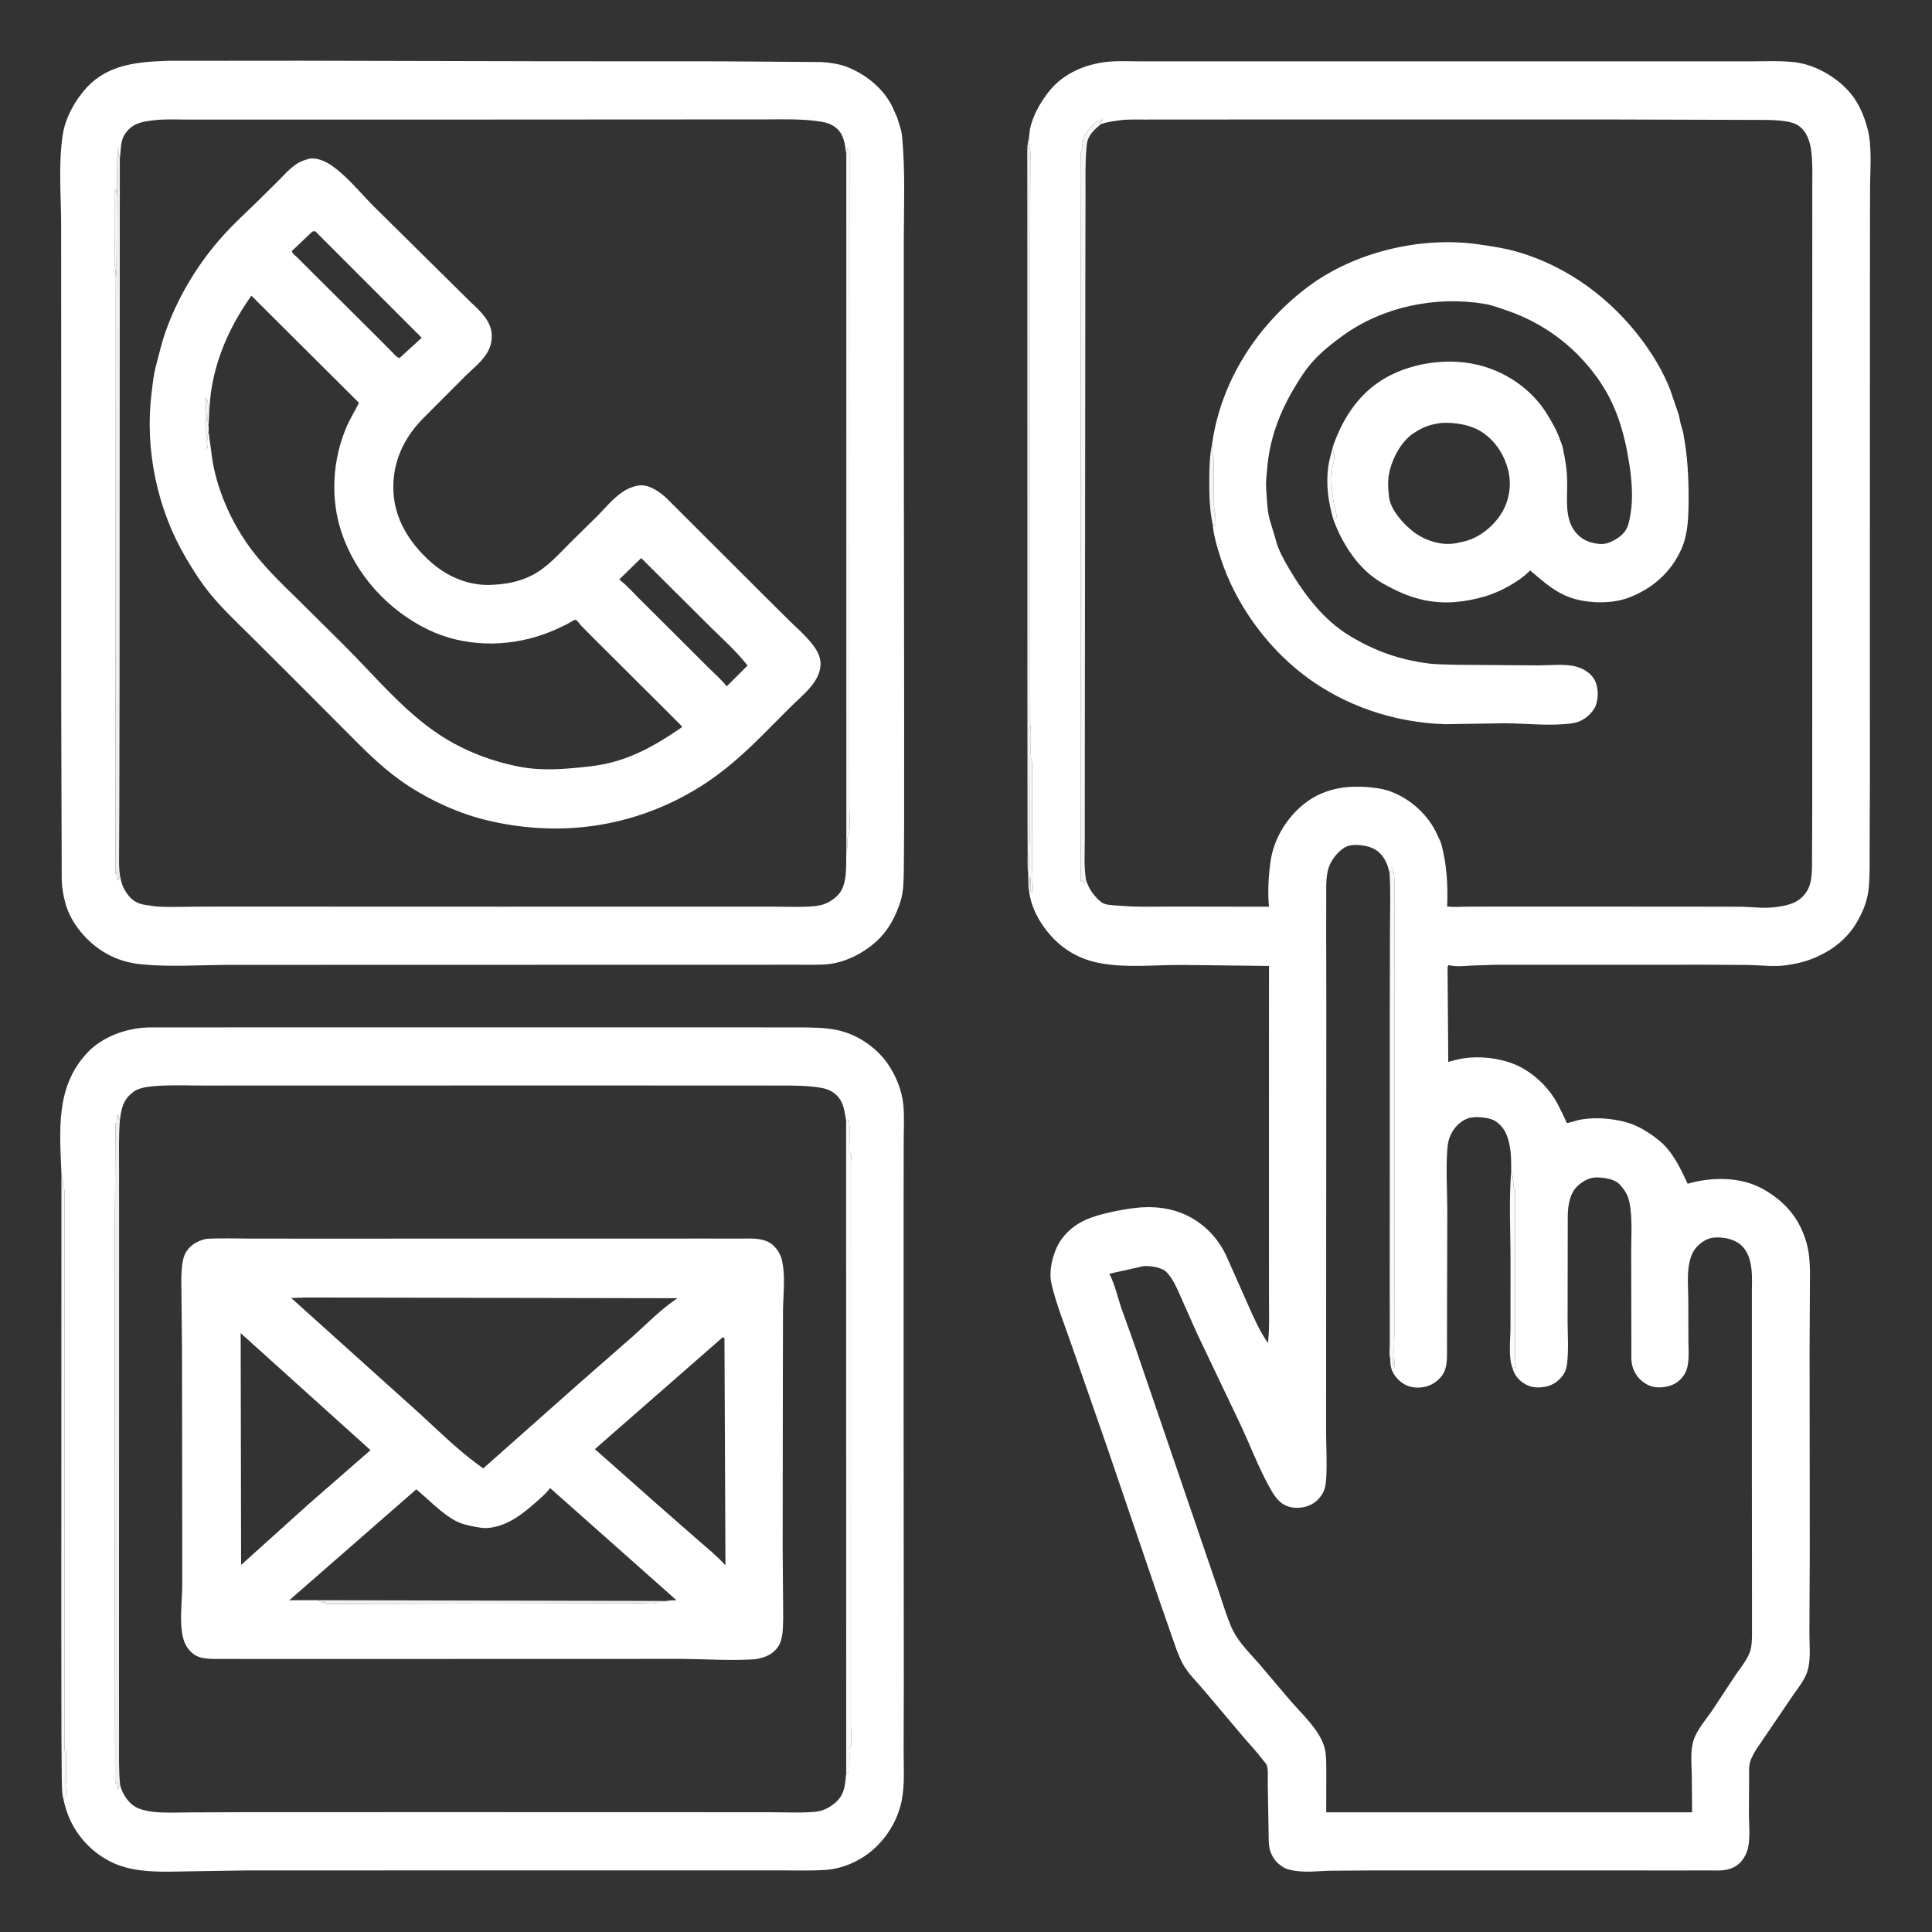 <?xml version="1.0" encoding="utf-8" ?>
<svg xmlns="http://www.w3.org/2000/svg" xmlns:xlink="http://www.w3.org/1999/xlink" width="512" height="512">
	<rect width="100%" height="100%" fill="#333333" stroke="none"/>
	<path fill="white" d="M16.281 311.086C15.853 299.695 14.634 288.177 23.006 279.121C27.048 274.747 33.37 272.476 39.25 272.28L81.1 272.255L159.509 272.264L198.689 272.266L211.348 272.274C214.811 272.293 218.348 272.262 221.75 272.956C227.031 274.033 232.206 277.478 235.269 281.93C237.465 285.12 239.039 289.002 239.402 292.877C239.685 295.893 239.499 299.025 239.493 302.056L239.467 318.405L239.462 371.549L239.521 446.163L239.472 463.76C239.465 468.155 239.821 473.076 238.919 477.375C237.626 483.528 233.622 489.231 228.25 492.463C225.406 494.174 222.063 495.335 218.748 495.55C214.648 495.816 210.444 495.66 206.334 495.664L184.819 495.669L118.446 495.672L64.573 495.69L49.36 495.934C44.154 496.045 38.449 496.255 33.375 494.907C27.579 493.368 22.502 489.317 19.528 484.125C18.246 481.886 17.378 479.453 16.836 476.939C16.328 475.097 16.411 472.996 16.367 471.091L16.28 459.82L16.246 430.205L16.281 311.086ZM31.773 296.789C31.428 301.119 31.555 305.501 31.555 309.842L31.56 329.525L31.548 391.738L31.536 445.051L31.55 461.679C31.558 465.455 31.439 469.28 31.84 473.038C32.081 474.113 32.549 475.192 33.161 476.111C34.667 478.371 36.099 479.298 38.735 479.842L40.429 480.141C43.713 480.51 47.121 480.33 50.423 480.304L65.118 480.248L114.827 480.231L182.315 480.247L203.974 480.262C207.808 480.264 211.756 480.464 215.573 480.193C217.865 480.031 219.507 479.285 221.265 477.815C223.863 475.642 223.929 473.185 224.256 470.008L224.228 296.899C223.877 295.077 223.713 293.098 222.705 291.489C221.57 289.677 219.823 288.686 217.76 288.311C213.98 287.624 210.111 287.691 206.284 287.685L193.249 287.672L149.536 287.666L77.389 287.674L54.462 287.685C50.338 287.688 46.112 287.51 42 287.758C40.132 287.871 37.085 288.11 35.557 289.217C32.657 291.318 32.237 293.409 31.773 296.789ZM224.228 296.899L224.256 470.008C224.615 469.943 224.775 469.821 225.076 469.625L225.113 465.094C225.117 464.648 224.996 463.679 225.128 463.279C225.207 463.041 225.42 462.863 225.501 462.625C225.86 461.576 225.501 459.105 225.501 457.884L225.498 439.893L225.489 348.356L225.498 314.218L225.501 307.915C225.501 307.35 225.666 306.235 225.501 305.75C225.429 305.536 225.196 305.402 225.124 305.188C224.966 304.716 225.113 303.547 225.109 303.018C225.095 301.037 225.297 298.743 224.971 296.812C224.455 296.728 224.703 296.697 224.228 296.899ZM31.84 473.038C31.439 469.28 31.558 465.455 31.55 461.679L31.536 445.051L31.548 391.738L31.56 329.525L31.555 309.842C31.555 305.501 31.428 301.119 31.773 296.789L31.382 295.551L31.108 295.375L30.875 297.926L30.608 297.625L30.44 324.389L30.433 372.308L30.433 435.873L30.516 471.005C30.528 471.47 30.43 472.353 30.725 472.688L30.878 472.375C30.945 473.05 30.883 473.778 31.278 474.335C31.478 473.903 31.586 473.433 31.84 473.038ZM16.281 311.086L16.246 430.205L16.28 459.82L16.367 471.091C16.411 472.996 16.328 475.097 16.836 476.939L17.199 476.542L17.613 476.577C17.769 474.964 17.579 473.36 17.534 471.745L17.49 464.125L17.125 463.971L17.078 354.237L17.077 326.08L17.077 318.74C17.077 317.48 17.208 316.047 16.973 314.812L16.628 314.875L16.628 370.625L16.647 329.534L16.638 317.68C16.636 315.72 16.999 312.901 16.281 311.086Z"/>
	<path fill="white" fill-opacity="0.961" d="M16.281 311.086C16.999 312.901 16.636 315.72 16.638 317.68L16.647 329.534L16.628 370.625L16.628 314.875L16.973 314.812C17.208 316.047 17.077 317.48 17.077 318.74L17.077 326.08L17.078 354.237L17.125 463.971L17.49 464.125L17.534 471.745C17.579 473.36 17.769 474.964 17.613 476.577L17.199 476.542L16.836 476.939C16.328 475.097 16.411 472.996 16.367 471.091L16.28 459.82L16.246 430.205L16.281 311.086Z"/>
	<path fill="white" fill-opacity="0.922" d="M31.84 473.038C31.586 473.433 31.478 473.903 31.278 474.335C30.883 473.778 30.945 473.05 30.878 472.375L30.725 472.688C30.43 472.353 30.528 471.47 30.516 471.005L30.433 435.873L30.433 372.308L30.44 324.389L30.608 297.625L30.875 297.926L31.108 295.375L31.382 295.551L31.773 296.789C31.428 301.119 31.555 305.501 31.555 309.842L31.56 329.525L31.548 391.738L31.536 445.051L31.55 461.679C31.558 465.455 31.439 469.28 31.84 473.038Z"/>
	<path fill="white" fill-opacity="0.965" d="M224.228 296.899C224.703 296.697 224.455 296.728 224.971 296.812C225.297 298.743 225.095 301.037 225.109 303.018C225.113 303.547 224.966 304.716 225.124 305.188C225.196 305.402 225.429 305.536 225.501 305.75C225.666 306.235 225.501 307.35 225.501 307.915L225.498 314.218L225.489 348.356L225.498 439.893L225.501 457.884C225.501 459.105 225.86 461.576 225.501 462.625C225.42 462.863 225.207 463.041 225.128 463.279C224.996 463.679 225.117 464.648 225.113 465.094L225.076 469.625C224.775 469.821 224.615 469.943 224.256 470.008L224.228 296.899Z"/>
	<path fill="white" d="M54.715 328.303C58.721 328.078 62.819 328.245 66.836 328.245L88.588 328.249L155.379 328.239L187.168 328.232L196.247 328.241C197.939 328.246 199.782 328.11 201.444 328.441L201.75 328.507C202.577 328.666 203.27 328.932 204.006 329.359C205.531 330.245 206.783 332.148 207.191 333.858C208.21 338.129 207.551 342.913 207.506 347.274L207.462 366.464L207.414 410.156L207.555 428.771C207.465 431.129 207.601 434.247 206.276 436.275C204.798 438.535 202.825 439.182 200.309 439.707C193.76 440.148 187.301 439.673 180.753 439.628L145.26 439.636L86.734 439.655L56.697 439.641C55.115 439.594 53.352 439.519 51.938 438.755C50.338 437.891 49.103 436.154 48.625 434.418C47.399 429.971 48.294 424.453 48.297 419.848L48.278 393.536L48.236 358.116L48.049 338.944C48.122 336.772 48.15 333.596 49.346 331.738C50.64 329.729 52.452 328.833 54.715 328.303ZM81.163 343.851L77.173 343.979L109.287 372.876C115.049 378.001 120.69 383.824 126.947 388.324L128.067 389.135L153.232 366.824L167.829 354.037C171.641 350.631 175.246 346.87 179.537 344.042L81.163 343.851ZM83.847 424.064L176.65 424.275C177.529 424.115 178.37 424.084 179.262 424.066L145.973 394.513L145.798 394.329L145.41 394.834C144.445 396.028 143.191 397.06 142.048 398.084C138.453 401.308 134.453 404.392 129.504 404.914C128.178 405.054 126.9 404.811 125.603 404.553C123.83 404.201 122.318 403.88 120.693 403.016C116.917 401.01 113.641 397.397 110.312 394.697L76.672 424.082L83.847 424.064ZM191.553 354.375L157.646 384.032L174.578 399.019L185.176 408.304C187.558 410.388 190.163 412.47 192.251 414.845L191.991 354.625L191.553 354.375ZM63.782 353.296L63.897 414.724L82.002 398.421L98.187 384.309L63.782 353.296ZM83.847 424.064C84.73 424.32 85.457 424.407 86.375 424.42L84.868 424.65C85.466 424.724 86.013 424.68 86.5 425.049L153.808 424.905L169.953 424.865C170.897 424.858 173.054 425.139 173.848 424.834C173.962 424.79 174.033 424.676 174.125 424.598C174.951 424.559 175.886 424.603 176.65 424.275L83.847 424.064Z"/>
	<path fill="white" fill-opacity="0.925" d="M83.847 424.064L176.65 424.275C175.886 424.603 174.951 424.559 174.125 424.598C174.033 424.676 173.962 424.79 173.848 424.834C173.054 425.139 170.897 424.858 169.953 424.865L153.808 424.905L86.5 425.049C86.013 424.68 85.466 424.724 84.868 424.65L86.375 424.42C85.457 424.407 84.73 424.32 83.847 424.064Z"/>
	<path fill="white" d="M44.477 16.117L79.753 16.089L144.761 16.235L191.141 16.255L217.565 16.442C220.014 16.578 222.537 16.948 224.82 17.88C230.022 20.002 234.862 24.13 236.995 29.425L237.37 30.305C237.617 30.808 237.834 31.264 237.977 31.807C238.328 33.141 238.876 34.408 239.016 35.789C239.982 45.337 239.499 55.241 239.512 64.849L239.522 116.17L239.612 192.327L239.602 218.169L239.528 230.305C239.473 233.059 239.495 236.241 238.642 238.879C237.477 242.485 235.781 245.917 233.098 248.655C229.76 252.06 224.75 254.812 220.004 255.444C217.262 255.809 214.299 255.636 211.529 255.664L93.972 255.69L59.83 255.702C52.482 255.758 45.312 256.256 37.96 255.604C34.352 255.284 31.16 254.416 28.016 252.603C23.126 249.783 18.721 244.712 17.28 239.179C16.748 237.137 16.435 235.373 16.359 233.25L16.229 188.421L16.222 103.711L16.205 59.765C16.193 51.814 15.437 43.62 16.623 35.74C17.31 31.173 20.005 26.352 23.15 23.019C28.842 16.986 36.701 16.381 44.477 16.117ZM31.758 41.864L31.686 180.109L31.623 214.386L31.565 225.318C31.566 227.596 31.441 230.036 31.842 232.283C32.141 233.905 32.562 235.199 33.512 236.585C34.742 238.381 36.007 239.347 38.138 239.749L38.625 239.837L41.467 240.228C45.122 240.476 48.884 240.282 52.548 240.266L70.746 240.259L132.422 240.278L188.11 240.272L205.134 240.275C208.529 240.285 212.034 240.453 215.417 240.18C218.098 239.964 219.834 239.281 221.814 237.459C224.728 234.777 224.158 229.321 224.288 225.653L224.28 41.018C223.94 38.236 223.711 35.394 221.223 33.609C220.155 32.842 218.904 32.453 217.625 32.246C212.617 31.433 207.532 31.647 202.471 31.645L182.549 31.654L112.289 31.692L63.667 31.686L49.625 31.685C46.66 31.685 43.595 31.516 40.651 31.883C37.664 32.256 35.342 32.582 33.373 35.149C31.773 37.235 32.146 39.472 31.758 41.864ZM30.97 51.934L30.738 50.064L30.468 50.125L30.44 64.51C30.436 66.695 30.207 69.189 30.526 71.336L30.625 231.75L30.772 231.272C30.983 231.907 31.011 232.587 31.086 233.25L31.375 233.299L31.513 232.939C31.698 232.469 31.606 232.649 31.842 232.283C31.441 230.036 31.566 227.596 31.565 225.318L31.623 214.386L31.686 180.109L31.758 41.864L31.59 41.411C31.327 40.655 31.368 39.87 31.375 39.08L31.12 39.25L30.97 51.934ZM224.28 41.018L224.288 225.653C224.881 224.299 224.22 222.25 224.92 221.058C225.419 220.207 225.065 214.707 225.065 213.183L225.06 184.362L225.103 39.625L224.585 39.251L224.28 41.018Z"/>
	<path fill="white" fill-opacity="0.961" d="M224.28 41.018L224.585 39.251L225.103 39.625L225.06 184.362L225.065 213.183C225.065 214.707 225.419 220.207 224.92 221.058C224.22 222.25 224.881 224.299 224.288 225.653L224.28 41.018Z"/>
	<path fill="white" fill-opacity="0.918" d="M30.97 51.934L31.12 39.25L31.375 39.08C31.368 39.87 31.327 40.655 31.59 41.411L31.758 41.864L31.686 180.109L31.623 214.386L31.565 225.318C31.566 227.596 31.441 230.036 31.842 232.283C31.606 232.649 31.698 232.469 31.513 232.939L31.375 233.299L31.086 233.25C31.011 232.587 30.983 231.907 30.772 231.272L30.625 231.75L30.526 71.336C30.207 69.189 30.436 66.695 30.44 64.51L30.468 50.125L30.738 50.064L30.97 51.934ZM30.526 71.336C30.656 71.393 30.551 72.848 30.875 73.353L30.97 51.934L30.738 50.064L30.468 50.125L30.44 64.51C30.436 66.695 30.207 69.189 30.526 71.336Z"/>
	<path fill="white" fill-opacity="0.965" d="M30.526 71.336C30.207 69.189 30.436 66.695 30.44 64.51L30.468 50.125L30.738 50.064L30.97 51.934L30.875 73.353C30.551 72.848 30.656 71.393 30.526 71.336Z"/>
	<path fill="white" d="M82.019 42.05L82.619 42.003C84.513 41.906 86.617 42.954 88.131 44.033C92.103 46.863 95.621 51.242 99.072 54.704L124.885 80.22C127.367 82.488 130.288 85.283 130.32 88.875C130.336 90.657 129.95 92.144 129.011 93.652C127.574 95.959 125.14 97.856 123.211 99.761L111.76 111.247C106.748 116.527 103.959 122.783 104.257 130.154C104.558 137.607 108.536 143.862 113.961 148.763C118.352 152.731 124.05 155.228 130 155C133.902 154.85 137.49 154.245 141.002 152.45C145.08 150.365 148.21 146.706 151.415 143.52L158.462 136.59C160.623 134.358 162.663 131.864 165.299 130.167C166.54 129.368 168.474 128.622 169.973 128.612C172.385 128.597 175.012 130.496 176.684 132.068L201.763 157.113L209.264 164.56C211.29 166.517 213.488 168.437 215.228 170.657C216.44 172.203 217.489 173.938 217.461 175.981C217.396 180.721 212.671 184.19 209.612 187.257L202.551 194.337C197.054 199.854 191.587 204.798 184.918 208.875C167.666 219.421 147.816 222.093 128.283 217.189C120.635 215.269 112.42 211.341 106.02 206.754C100.681 202.928 96.134 198.293 91.532 193.642L78.912 180.987L66.492 168.605C62.944 165.107 59.338 161.701 56.125 157.882C53.55 154.822 51.383 151.416 49.347 147.984C41.611 134.94 38.315 119.034 40.182 104C40.462 101.747 40.675 99.476 41.253 97.273C42.116 93.986 42.852 90.709 44.016 87.5C47.391 78.193 52.679 69.55 59.324 62.222C62.226 59.021 65.479 56.072 68.57 53.049L73.925 47.738C75.263 46.382 76.567 44.897 78.123 43.79L78.5 43.527C79.629 42.729 80.706 42.411 82.019 42.05ZM55.27 112.809C55.275 113.218 55.398 114.079 55.266 114.433L56.357 122.413C57.714 129.913 60.924 137.373 65.21 143.66C69.18 149.483 74.293 154.333 79.307 159.229L91.089 170.911C99.128 178.911 106.765 188.259 116.232 194.564C122.792 198.933 130.46 201.886 138.217 203.293C142.56 204.081 147.134 203.97 151.519 203.584C154.958 203.281 158.407 202.97 161.767 202.13C168.77 200.379 174.868 196.772 180.735 192.699C180.549 192.192 179.911 191.684 179.526 191.292L176.355 188.104L157.61 169.447L154.004 165.8C153.661 165.423 153.19 164.662 152.785 164.39C152.675 164.316 152.544 164.248 152.411 164.249C152.142 164.249 150.607 165.241 150.215 165.435C148.22 166.423 146.17 167.359 144.069 168.101C134.191 171.589 122.964 171.458 113.456 166.862C102.839 161.73 94.243 152.301 90.503 141.075C87.536 132.166 88.086 122.114 91.693 113.47C92.67 111.128 93.999 109.017 95.137 106.759L66.617 78.357C61.646 85.417 58.007 92.897 56.33 101.422C55.587 105.2 55.421 108.972 55.27 112.809ZM82.775 61.375L77.333 66.537C77.585 67.368 78.365 67.783 78.94 68.393L84.082 73.523L99.308 88.671L103.744 93.129C104.199 93.581 104.942 94.474 105.492 94.754L105.885 94.875L111.752 89.512L83.502 61.247L82.775 61.375ZM169.92 147.891L164.093 153.573L164.313 153.739C166.137 155.146 167.696 156.954 169.33 158.577L178.79 167.983L187.719 176.897C189.344 178.515 191.169 180.093 192.59 181.886L198.106 176.374C195.053 172.467 191.246 169.115 187.736 165.621L169.92 147.891ZM55.266 114.433C55.398 114.079 55.275 113.218 55.27 112.809L55.207 112.598C54.67 110.607 55.626 107.534 54.812 105.876L54.684 105.594L54.581 105.375L54.479 119L54.777 119.07C55.495 117.624 54.678 115.915 55.266 114.433Z"/>
	<path fill="white" fill-opacity="0.961" d="M55.266 114.433C54.678 115.915 55.495 117.624 54.777 119.07L54.479 119L54.581 105.375L54.684 105.594L54.812 105.876C55.626 107.534 54.67 110.607 55.207 112.598L55.27 112.809C55.275 113.218 55.398 114.079 55.266 114.433Z"/>
	<path fill="white" d="M272.671 36.556L272.944 34.273C273.599 31.018 275.361 27.77 277.315 25.125L277.566 24.78C281.117 19.98 286.547 17.365 292.375 16.515C295.65 16.037 299.173 16.259 302.479 16.262L318.206 16.267L374.682 16.258L442.873 16.258L463.458 16.265C467.428 16.268 471.597 16.034 475.541 16.482C479.737 16.959 483.607 18.837 486.934 21.39C491.255 24.706 493.485 28.803 494.881 33.978C496.199 38.864 495.588 44.956 495.585 50.008L495.554 71.616L495.537 150.279L495.54 207.374L495.475 224.328C495.461 227.726 495.549 231.165 495.309 234.556C495.037 238.407 493.84 241.471 491.875 244.762C490.074 247.779 487.182 250.481 484.125 252.215C480.439 254.305 477.472 255.235 473.287 255.807C470.071 256.247 466.726 255.806 463.5 255.724L452.568 255.665L396.354 255.672L390.031 255.882C388.128 256.008 385.71 256.261 383.875 255.751C383.713 256.049 383.601 256.145 383.617 256.491L383.807 281.415L385.765 280.896C391.28 279.419 398.956 280.339 403.883 283.295C407.634 285.546 410.709 288.695 412.782 292.54L414.698 296.413C414.766 296.565 415.113 297.507 415.214 297.577C415.247 297.599 415.698 297.534 415.734 297.526C416.947 297.256 418.059 296.815 419.306 296.632C423.097 296.076 426.761 296.377 430.458 297.269C433.868 298.092 436.992 300.079 439.686 302.253C443.244 305.122 445.359 309.667 447.251 313.703C453.567 311.881 461.248 311.782 467.151 315.077C473.139 318.418 476.983 322.961 478.806 329.583C479.448 331.916 479.586 334.301 479.662 336.707L479.559 357.623L479.607 411.181L479.513 432.623C479.488 435.513 479.869 439.07 479.244 441.875L479.164 442.243C478.582 444.775 476.734 447.036 475.26 449.125L467.553 460.478C466.239 462.46 464.663 464.448 463.86 466.711C463.388 468.04 463.552 470.049 463.528 471.465L463.48 480.869C463.491 484.23 464.16 489.114 462.314 492.05L462.114 492.38C461.083 494.043 459.715 494.967 457.827 495.435C456.346 495.802 454.707 495.681 453.19 495.685L445.074 495.693L416.399 495.687L363.362 495.685L352.339 495.764C350.077 495.827 347.85 496.058 345.582 495.994C344.116 495.953 341.493 495.666 340.264 494.938C338.741 494.035 337.693 492.986 336.959 491.375L336.834 491.114C336.064 489.397 336.239 486.888 336.182 485.035L335.967 472.621C335.954 471.288 336.142 469.085 335.712 467.818C335.562 467.377 334.897 466.706 334.587 466.296C333.115 464.345 331.455 462.55 329.843 460.716L319.137 448.028C317.235 445.766 314.935 443.603 313.491 441C312.282 438.822 311.506 436.318 310.67 433.975L306.875 423.068L293.528 383.904L283.98 356.454C282.105 351.023 279.988 345.853 278.655 340.242C278.064 337.751 278.532 334.687 279.375 332.304L279.532 331.854C280.856 328.098 283.768 325.127 287.338 323.452C289.861 322.267 292.49 321.631 295.203 321.054C301.025 319.815 306.787 319.19 312.543 321.266C318.123 323.279 322.545 327.524 325.017 332.875L330.506 345.25C332.154 348.942 333.7 352.587 336.014 355.923C336.462 352.149 336.302 348.287 336.3 344.489L336.283 327.093L336.286 279.482L336.304 255.985L313.256 255.72C305.953 255.675 297.893 256.636 290.732 255.087C284.415 253.72 279.521 250.104 275.984 244.711C274.25 242.066 272.925 238.847 272.684 235.67L272.585 235.605L272.471 231.323C272.238 229.741 272.346 228.05 272.333 226.45L272.303 217.244L272.272 186.935L272.258 75.915L272.246 51.602L272.234 42.132C272.244 40.391 272.138 38.196 272.671 36.556ZM291.747 32.913C289.992 34.342 288.3 35.869 288.011 38.258L287.925 39.25C287.546 43.498 287.685 47.789 287.674 52.053L287.628 72.247L287.56 140.474L287.488 203.598L287.484 221.987C287.487 225.634 287.217 229.529 287.796 233.124C288.377 235.084 289.328 236.608 290.735 238.07C291.316 238.673 292.079 239.361 292.907 239.59C294.23 239.957 295.847 239.942 297.22 240.057C301.514 240.416 305.698 240.261 310.01 240.253L336.3 240.291C335.909 236.505 336.175 232.017 336.71 228.25C337.566 222.223 341.12 216.48 345.911 212.795C351.307 208.644 357.8 207.952 364.375 208.791C365.753 208.967 367.159 209.258 368.468 209.734C373.86 211.697 378.678 216.114 380.963 221.388C381.31 222.191 381.768 222.942 381.992 223.791C383.426 229.227 383.738 234.574 383.507 240.196C385.26 240.493 387.376 240.273 389.173 240.268L400.809 240.258L445.841 240.267L461.537 240.295C464.213 240.337 467.207 240.757 469.836 240.462C473.164 240.088 476.286 239.629 478.466 236.735C480 234.7 480.102 232.39 480.2 229.932L480.26 215.037L480.264 188.847L480.265 108.583L480.272 63.019L480.275 49.231C480.274 46.19 480.4 43.054 480.003 40.035C479.665 37.462 478.842 34.834 476.592 33.281C474.692 31.97 470.791 31.869 468.528 31.785L428.738 31.668L353.986 31.661L314.731 31.672L303.367 31.683C301.102 31.693 298.712 31.574 296.469 31.917C294.821 32.169 293.323 32.314 291.747 32.913ZM400.837 362.588C399.69 359.722 400.289 354.992 400.29 351.864L400.305 334.403C400.314 326.482 399.858 318.22 400.481 310.34C400.464 308.145 400.536 305.879 400.095 303.723L400.003 303.257C399.481 300.707 398.526 298.536 396.258 297.081C394.719 296.094 390.925 295.785 389.25 296.3C387.102 296.961 385.39 298.748 384.456 300.732C383.899 301.917 383.666 303.075 383.566 304.375C383.153 309.742 383.533 315.343 383.551 320.729L383.475 350.585L383.469 357.155C383.484 359.202 383.588 361.256 382.878 363.215C382.234 364.992 380.365 366.581 378.625 367.224C376.688 367.94 374.219 367.945 372.375 366.953C371.361 366.407 370.565 365.731 369.875 364.819L369.665 364.545C368.59 363.087 368.431 361.684 368.411 359.945C368.118 359.439 368.314 356.844 368.312 356.132L368.296 342.949L368.309 268.345L368.359 246.248C368.382 241.332 368.554 236.371 368.255 231.464L368.188 231.123C367.704 228.756 366.59 226.446 364.454 225.134C362.774 224.102 359.542 223.639 357.619 224.085C355.534 224.569 353.504 226.969 352.586 228.78C351.261 231.395 351.483 234.828 351.465 237.683L351.454 247.571L351.49 267.605L351.441 351.651L351.427 379.142C351.429 383.303 351.718 387.579 351.464 391.723C351.374 393.18 351.136 394.914 350.284 396.125L350.085 396.419C348.959 398.044 347.314 399.061 345.375 399.429C343.47 399.791 341.407 399.58 339.782 398.432C338.226 397.332 337.251 395.62 336.349 393.988C333.46 388.762 331.291 382.99 328.756 377.57L317.056 353.019L312.94 343.724C311.948 341.536 310.741 338.567 308.941 336.933C307.764 335.865 304.513 335.344 302.986 335.555L293.989 337.559L294.118 337.809C295.447 340.481 296.176 343.656 297.113 346.5L300.589 356.218L321.875 418.513C323.37 422.584 324.515 426.827 326.162 430.834C327.779 434.766 330.724 437.574 333.488 440.71L341.828 450.531C344.914 454.146 349.346 458.06 350.875 462.653C351.598 464.823 351.456 467.859 351.484 470.143L351.459 480.281L448.425 480.288L448.354 471.017C448.326 467.906 447.847 464.1 448.836 461.112C449.765 458.306 452.235 455.53 453.883 453.084L459.995 443.82C461.392 441.76 463.494 439.34 464.002 436.875C464.397 434.957 464.288 432.839 464.3 430.888L464.294 420.604L464.266 388.898L464.267 353.597L464.266 342.525C464.264 340.542 464.389 338.471 464.174 336.504C463.893 333.939 463.23 331.444 461.133 329.742C459.271 328.231 456.276 327.731 453.946 328.005C452.161 328.215 450.232 329.591 449.192 331.005C446.634 334.481 447.414 340.599 447.417 344.679L447.447 355.492C447.473 358.102 447.858 362.086 446.324 364.309L446.134 364.589C444.868 366.403 443.192 367.253 441.029 367.573C438.823 367.9 436.963 367.498 435.201 366.044C433.356 364.523 432.438 362.544 432.331 360.191L432.285 331.883C432.283 328.117 432.552 324.107 432.087 320.375C431.766 317.802 431.365 316.341 429.625 314.347L429.401 314.075C428.075 312.515 425.64 312.183 423.701 312.043C421.558 311.888 419.708 312.808 418.153 314.222C416.011 316.173 415.544 319.367 415.473 322.105L415.429 349.662C415.423 353.36 415.724 357.335 415.337 360.994C415.218 362.12 415.015 363.199 414.375 364.153L414.17 364.463C413.1 366.02 411.364 367.169 409.501 367.5C407.259 367.899 405.405 367.724 403.493 366.363C402.164 365.418 401.29 364.151 400.837 362.588ZM287.796 233.124C287.217 229.529 287.487 225.634 287.484 221.987L287.488 203.598L287.56 140.474L287.628 72.247L287.674 52.053C287.685 47.789 287.546 43.498 287.925 39.25L288.011 38.258C288.3 35.869 289.992 34.342 291.747 32.913L291.317 32.524L291.572 32.406C291.979 32.209 291.83 32.285 292.266 32L292.025 31.634C291.546 31.837 291.254 32.059 290.847 32.375L290.593 32.301C290.067 32.712 289.716 33.093 289.25 33.557L288.984 33.778C288.629 34.076 288.808 33.892 288.506 34.375C288.195 34.872 287.969 35.294 287.476 35.625C286.971 36.911 286.955 37.823 286.75 39.125L286.688 39.626L286.578 39.839C286.347 40.383 286.463 41.204 286.463 41.79L286.477 47L286.424 67.383L286.376 177.717L286.378 214.618L286.413 233.375L286.625 233.623L286.873 233.25C286.996 233.729 286.884 233.678 287.349 233.958L287.796 233.124ZM368.255 231.464C368.554 236.371 368.382 241.332 368.359 246.248L368.309 268.345L368.296 342.949L368.312 356.132C368.314 356.844 368.118 359.439 368.411 359.945L368.834 359.778L369.222 360.279C369.161 361.146 369.038 361.934 369.375 362.761L369.694 362.217C369.233 359.345 369.502 356.146 369.505 353.239L369.517 337.02L369.525 267.242L369.541 245.226L369.515 232.916C369.466 231.938 369.411 230.707 368.875 229.877L368.627 230.125C368.667 230.574 368.659 230.73 368.441 231.146L368.255 231.464ZM272.471 231.323C272.755 230.206 272.655 228.904 272.721 227.75L272.955 218.643L273.016 192.139L272.989 178.352L272.979 151.399L272.969 69.91L273.018 48.971L273.044 42.56C273.042 41.492 273.178 40.147 272.866 39.129C272.607 38.283 272.778 37.428 272.671 36.556C272.138 38.196 272.244 40.391 272.234 42.132L272.246 51.602L272.258 75.915L272.272 186.935L272.303 217.244L272.333 226.45C272.346 228.05 272.238 229.741 272.471 231.323ZM400.481 310.34C399.858 318.22 400.314 326.482 400.305 334.403L400.29 351.864C400.289 354.992 399.69 359.722 400.837 362.588L401.019 362.487L401.49 362.436L401.811 362C401.344 360.016 401.499 357.958 401.511 355.935L401.517 347.195L401.524 314.875L401.125 314.75C401.141 314.168 401.165 313.655 401.018 313.086C400.899 312.625 400.907 312.8 400.902 312.409C400.891 311.605 400.779 311.09 400.481 310.34ZM273.016 192.139L272.955 218.643L272.721 227.75C272.655 228.904 272.755 230.206 272.471 231.323L272.585 235.605L272.684 235.67C272.992 235.147 272.819 233.198 272.854 232.501L273.123 232.625L273.058 234.646C273.073 235.383 272.925 236.097 273.472 236.628C273.883 235.87 273.679 234.934 273.641 234.101L273.54 228.711L273.515 202C272.732 200.892 273.518 194.105 273.016 192.139Z"/>
	<path fill="white" fill-opacity="0.969" d="M273.016 192.139C273.518 194.105 272.732 200.892 273.515 202L273.54 228.711L273.641 234.101C273.679 234.934 273.883 235.87 273.472 236.628C272.925 236.097 273.073 235.383 273.058 234.646L273.123 232.625L272.854 232.501C272.819 233.198 272.992 235.147 272.684 235.67L272.585 235.605L272.471 231.323C272.755 230.206 272.655 228.904 272.721 227.75L272.955 218.643L273.016 192.139Z"/>
	<path fill="white" fill-opacity="0.973" d="M400.481 310.34C400.779 311.09 400.891 311.605 400.902 312.409C400.907 312.8 400.899 312.625 401.018 313.086C401.165 313.655 401.141 314.168 401.125 314.75L401.524 314.875L401.517 347.195L401.511 355.935C401.499 357.958 401.344 360.016 401.811 362L401.49 362.436L401.019 362.487L400.837 362.588C399.69 359.722 400.289 354.992 400.29 351.864L400.305 334.403C400.314 326.482 399.858 318.22 400.481 310.34Z"/>
	<path fill="white" fill-opacity="0.918" d="M272.471 231.323C272.238 229.741 272.346 228.05 272.333 226.45L272.303 217.244L272.272 186.935L272.258 75.915L272.246 51.602L272.234 42.132C272.244 40.391 272.138 38.196 272.671 36.556C272.778 37.428 272.607 38.283 272.866 39.129C273.178 40.147 273.042 41.492 273.044 42.56L273.018 48.971L272.969 69.91L272.979 151.399L272.989 178.352L273.016 192.139L272.955 218.643L272.721 227.75C272.655 228.904 272.755 230.206 272.471 231.323Z"/>
	<path fill="white" fill-opacity="0.969" d="M368.255 231.464L368.441 231.146C368.659 230.73 368.667 230.574 368.627 230.125L368.875 229.877C369.411 230.707 369.466 231.938 369.515 232.916L369.541 245.226L369.525 267.242L369.517 337.02L369.505 353.239C369.502 356.146 369.233 359.345 369.694 362.217L369.375 362.761C369.038 361.934 369.161 361.146 369.222 360.279L368.834 359.778L368.411 359.945C368.118 359.439 368.314 356.844 368.312 356.132L368.296 342.949L368.309 268.345L368.359 246.248C368.382 241.332 368.554 236.371 368.255 231.464Z"/>
	<path fill="white" fill-opacity="0.953" d="M287.796 233.124L287.349 233.958C286.884 233.678 286.996 233.729 286.873 233.25L286.625 233.623L286.413 233.375L286.378 214.618L286.376 177.717L286.424 67.383L286.477 47L286.463 41.79C286.463 41.204 286.347 40.383 286.578 39.839L286.688 39.626L286.75 39.125C286.955 37.823 286.971 36.911 287.476 35.625C287.969 35.294 288.195 34.872 288.506 34.375C288.808 33.892 288.629 34.076 288.984 33.778L289.25 33.557C289.716 33.093 290.067 32.712 290.593 32.301L290.847 32.375C291.254 32.059 291.546 31.837 292.025 31.634L292.266 32C291.83 32.285 291.979 32.209 291.572 32.406L291.317 32.524L291.747 32.913C289.992 34.342 288.3 35.869 288.011 38.258L287.925 39.25C287.546 43.498 287.685 47.789 287.674 52.053L287.628 72.247L287.56 140.474L287.488 203.598L287.484 221.987C287.487 225.634 287.217 229.529 287.796 233.124Z"/>
	<path fill="white" d="M321.25 117.414C323.669 100.784 333.303 85.987 346.638 75.993C358.963 66.755 376.531 62.581 391.765 64.748C395.331 65.255 399.007 65.811 402.464 66.835C415.61 70.73 427.019 79.227 435.165 90.167C438.096 94.104 440.798 98.601 442.583 103.188L444.716 109.422C445.045 110.291 445.121 111.103 445.319 111.997C445.518 112.889 445.888 113.74 446.059 114.642C447.222 120.765 447.553 126.72 447.491 132.941C447.448 137.218 447.338 141.583 445.563 145.56C442.813 151.723 437.809 156.076 431.55 158.412C426.63 160.248 419.427 159.954 414.643 157.751C411.106 156.122 408.427 153.623 405.491 151.165L405.3 151.366C402.465 154.236 397.337 156.956 393.472 158.074C388.334 159.561 383.026 160.166 377.706 159.098C373.583 158.271 370.086 156.654 366.437 154.599C360.07 151.013 355.791 144.301 353.331 137.613C352.016 133.023 351.322 128.272 352.03 123.5C352.275 121.85 352.782 120.198 353.154 118.568C355.964 110.339 360.743 103.213 368.776 99.293C376.532 95.508 386.429 94.665 394.617 97.563C400.962 99.809 406.556 104.099 410.068 109.875C411.31 111.919 412.623 114.159 413.382 116.438L413.746 117.353C414.011 117.982 414.127 118.594 414.268 119.258C414.839 121.937 415.215 124.154 415.305 126.923C415.413 130.236 414.918 134.348 415.791 137.5L415.908 137.93C416.557 140.175 418.137 142.188 420.25 143.224C421.132 143.657 422.045 143.865 423 144.039C425.279 144.454 426.74 143.837 428.662 142.625C429.075 142.364 429.41 142.082 429.765 141.75L430.025 141.511C431.513 140.08 431.782 138.078 432.112 136.15C432.843 131.87 432.42 126.973 431.743 122.705C430.435 114.455 428.275 107.05 423.323 100.147C417.193 91.602 408.9 85.487 398.947 82.148C397.14 81.541 395.32 80.844 393.43 80.528C380.53 78.376 366.464 81.251 355.798 88.992C352.951 91.058 350.049 93.343 347.734 96L347.489 96.277C345.876 98.118 344.576 100.201 343.308 102.285C339.145 109.13 336.458 116.239 335.805 124.255C335.668 125.94 335.418 127.687 335.546 129.375C335.722 131.69 335.762 134.37 336.233 136.625C336.712 138.917 337.615 141.112 338.173 143.362C338.75 145.69 340.311 148.469 341.52 150.535C345.548 157.417 350.726 164.312 357.673 168.494C364.288 172.478 370.674 174.789 378.363 175.801C380.825 176.125 383.367 176.071 385.85 176.172L407.659 176.335C410.701 176.333 414.707 175.871 417.625 176.638C420.094 177.286 422.415 178.909 423.096 181.486C423.429 182.745 423.527 184.098 423.286 185.375L423.205 185.817C423.021 186.763 422.834 187.362 422.262 188.125L422.049 188.418C420.828 190.07 418.881 191.354 416.822 191.653C410.906 192.513 404.625 191.697 398.659 191.673L382.987 191.923C369.41 191.495 356.135 187.04 345.347 178.747C335.485 171.167 327.417 159.936 323.56 148.134C322.679 145.44 321.797 142.516 321.45 139.695L321.408 139.173C320.537 135.157 320.447 131.24 320.471 127.151C320.489 123.973 320.557 120.521 321.25 117.414ZM382.008 112.078C379.32 112.457 377.399 112.998 375.125 114.482L374.763 114.706C371.396 116.832 368.971 121.457 368.173 125.253C367.717 127.425 367.848 129.561 368.112 131.744C368.522 135.144 371.997 138.964 374.608 140.945C377.542 143.17 381.662 144.581 385.383 144.028L386.187 143.895L387.937 143.5C391.973 142.596 395.777 139.485 397.915 136.015C400.025 132.592 400.646 128.405 399.659 124.509C398.745 120.9 396.717 117.514 393.75 115.246L393.459 115.017C390.353 112.62 385.832 111.886 382.008 112.078ZM321.408 139.173L321.473 139.202L321.751 139.499L322.123 139.25C322.157 138.039 322.175 136.566 321.898 135.375C321.61 134.139 321.7 132.817 321.649 131.523L321.606 121.279C321.59 120.876 321.406 120.626 321.318 120.25C321.129 119.437 321.257 118.266 321.25 117.414C320.557 120.521 320.489 123.973 320.471 127.151C320.447 131.24 320.537 135.157 321.408 139.173ZM353.331 137.613L353.582 137.465L353.875 137.623C354.261 137.237 354.177 136.661 354.123 136.125C354.043 135.338 353.673 134.564 353.534 133.774C352.952 130.464 352.465 126.026 353.364 122.783C353.578 122.01 353.606 121.299 353.623 120.5C353.223 119.899 353.239 119.271 353.154 118.568C352.782 120.198 352.275 121.85 352.03 123.5C351.322 128.272 352.016 133.023 353.331 137.613Z"/>
	<path fill="white" fill-opacity="0.973" d="M353.331 137.613C352.016 133.023 351.322 128.272 352.03 123.5C352.275 121.85 352.782 120.198 353.154 118.568C353.239 119.271 353.223 119.899 353.623 120.5C353.606 121.299 353.578 122.01 353.364 122.783C352.465 126.026 352.952 130.464 353.534 133.774C353.673 134.564 354.043 135.338 354.123 136.125C354.177 136.661 354.261 137.237 353.875 137.623L353.582 137.465L353.331 137.613Z"/>
	<path fill="white" fill-opacity="0.953" d="M321.408 139.173C320.537 135.157 320.447 131.24 320.471 127.151C320.489 123.973 320.557 120.521 321.25 117.414C321.257 118.266 321.129 119.437 321.318 120.25C321.406 120.626 321.59 120.876 321.606 121.279L321.649 131.523C321.7 132.817 321.61 134.139 321.898 135.375C322.175 136.566 322.157 138.039 322.123 139.25L321.751 139.499L321.473 139.202L321.408 139.173Z"/>
</svg>
